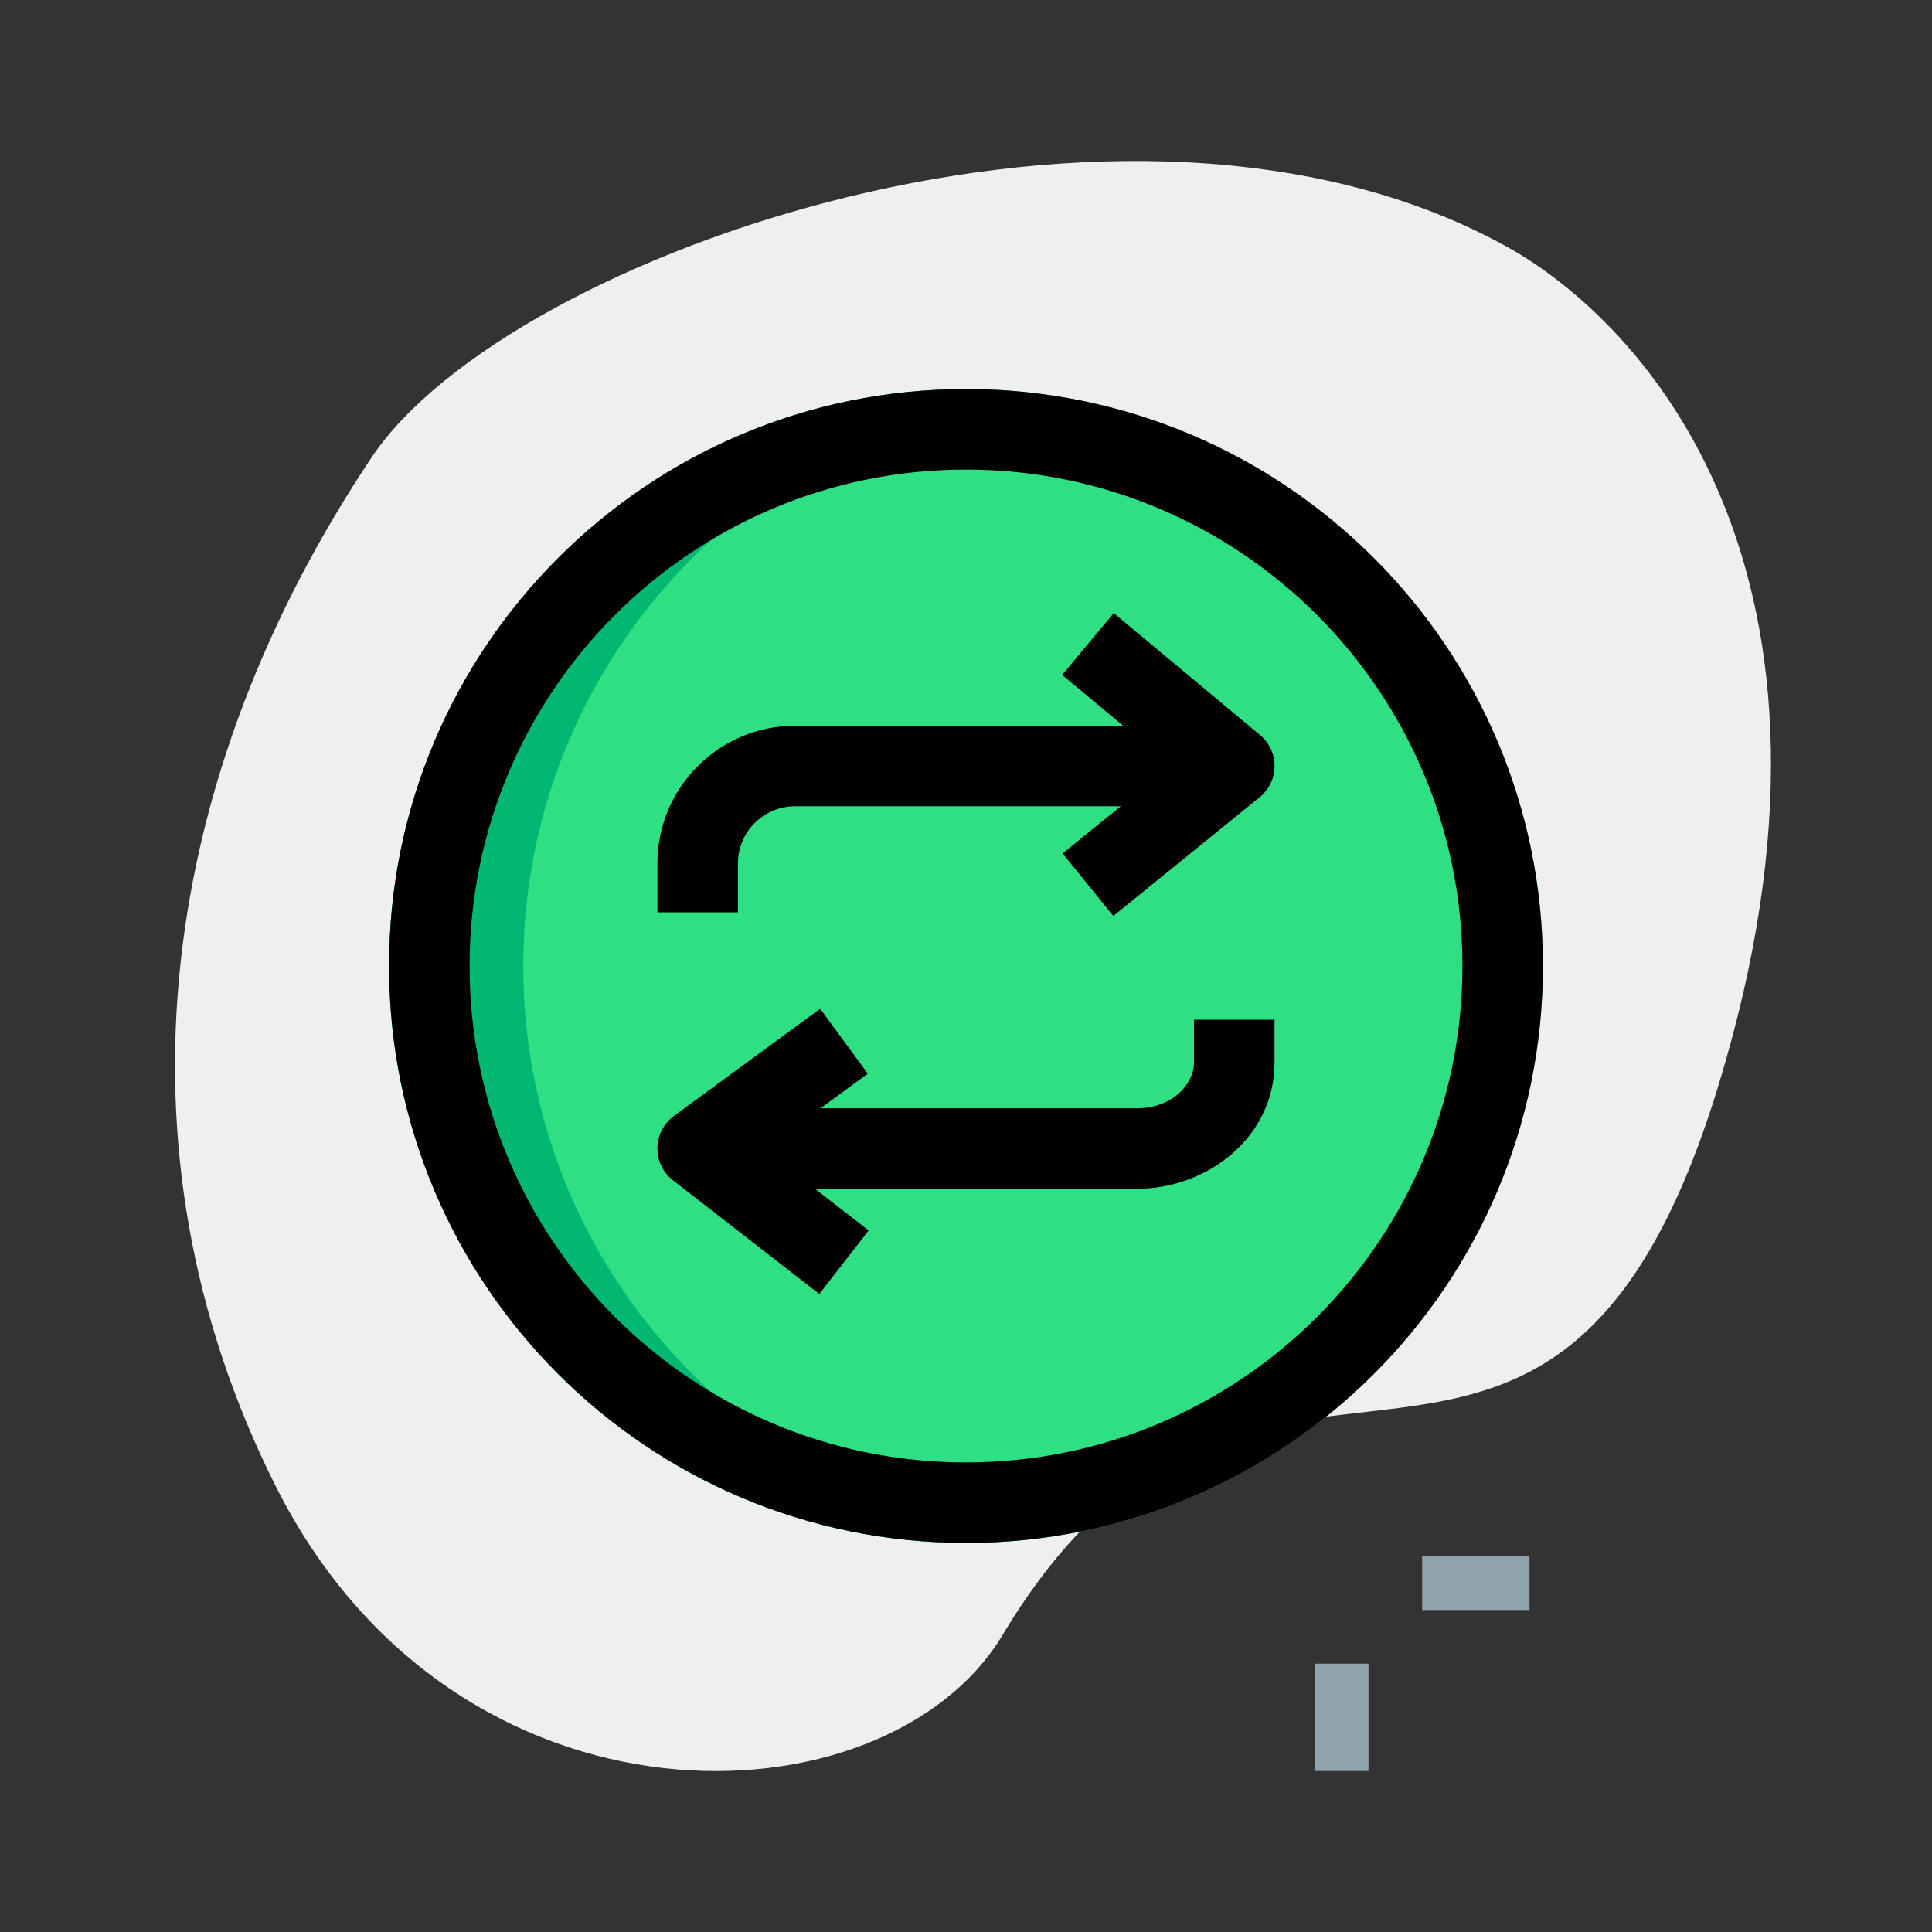 <svg fill="none" height="512" viewBox="0 0 36 36" width="512" xmlns="http://www.w3.org/2000/svg"><rect x="0" y="0" width="36" height="36" fill="#333333" stroke="none"/><path d="m32.005 20.276c2.973-9.663-1.431-14.292-3.919-15.674-7.053-3.919-18.621.119-21.16 3.919-3.919 5.862-4.975 12.821-1.792 19.165 3.36 6.698 11.377 6.398 13.548 2.779 4.702-7.837 10.188 0 13.323-10.188z" fill="#efefef"/><path d="m18 7.25c-5.937 0-10.75 4.813-10.75 10.75s4.813 10.75 10.75 10.75 10.75-4.813 10.75-10.75-4.813-10.75-10.75-10.75z" fill="#2edf84"/><g clip-rule="evenodd" fill-rule="evenodd"><path d="m7.25 18c0-5.937 4.813-10.75 10.75-10.75.423 0 .84.024 1.25.072-5.348.619-9.5 5.164-9.5 10.678s4.152 10.059 9.5 10.678c-.41.048-.827.072-1.25.072-5.937 0-10.75-4.813-10.75-10.75z" fill="#00b872"/><path d="m18 8.75c-5.109 0-9.25 4.141-9.25 9.25s4.141 9.25 9.25 9.25 9.25-4.141 9.25-9.25-4.141-9.25-9.25-9.25zm-10.75 9.25c0-5.937 4.813-10.75 10.75-10.75s10.75 4.813 10.75 10.75-4.813 10.75-10.75 10.75-10.75-4.813-10.75-10.75z" fill="#000"/><path d="m20.753 11.424 2.727 2.273c.172.144.271.357.27.581s-.103.436-.278.578l-2.727 2.212-.945-1.165 1.085-.88h-6.067c-.59 0-1.068.478-1.068 1.068v.909h-1.5v-.909c0-1.418 1.15-2.568 2.568-2.568h6.11l-1.136-.947z" fill="#000"/><path d="m15.267 24.112-2.727-2.119c-.186-.144-.293-.367-.29-.603s.117-.455.306-.594l2.727-2 .887 1.21-.88.645h5.891c.683 0 1.068-.468 1.068-.85v-.8h1.5v.8c0 1.385-1.243 2.35-2.568 2.35h-5.995l1.0.777z" fill="#000"/><path d="m26.5 29h2v1h-2z" fill="#90a4ad"/><path d="m25.5 31v2h-1v-2z" fill="#90a4ad"/></g></svg>